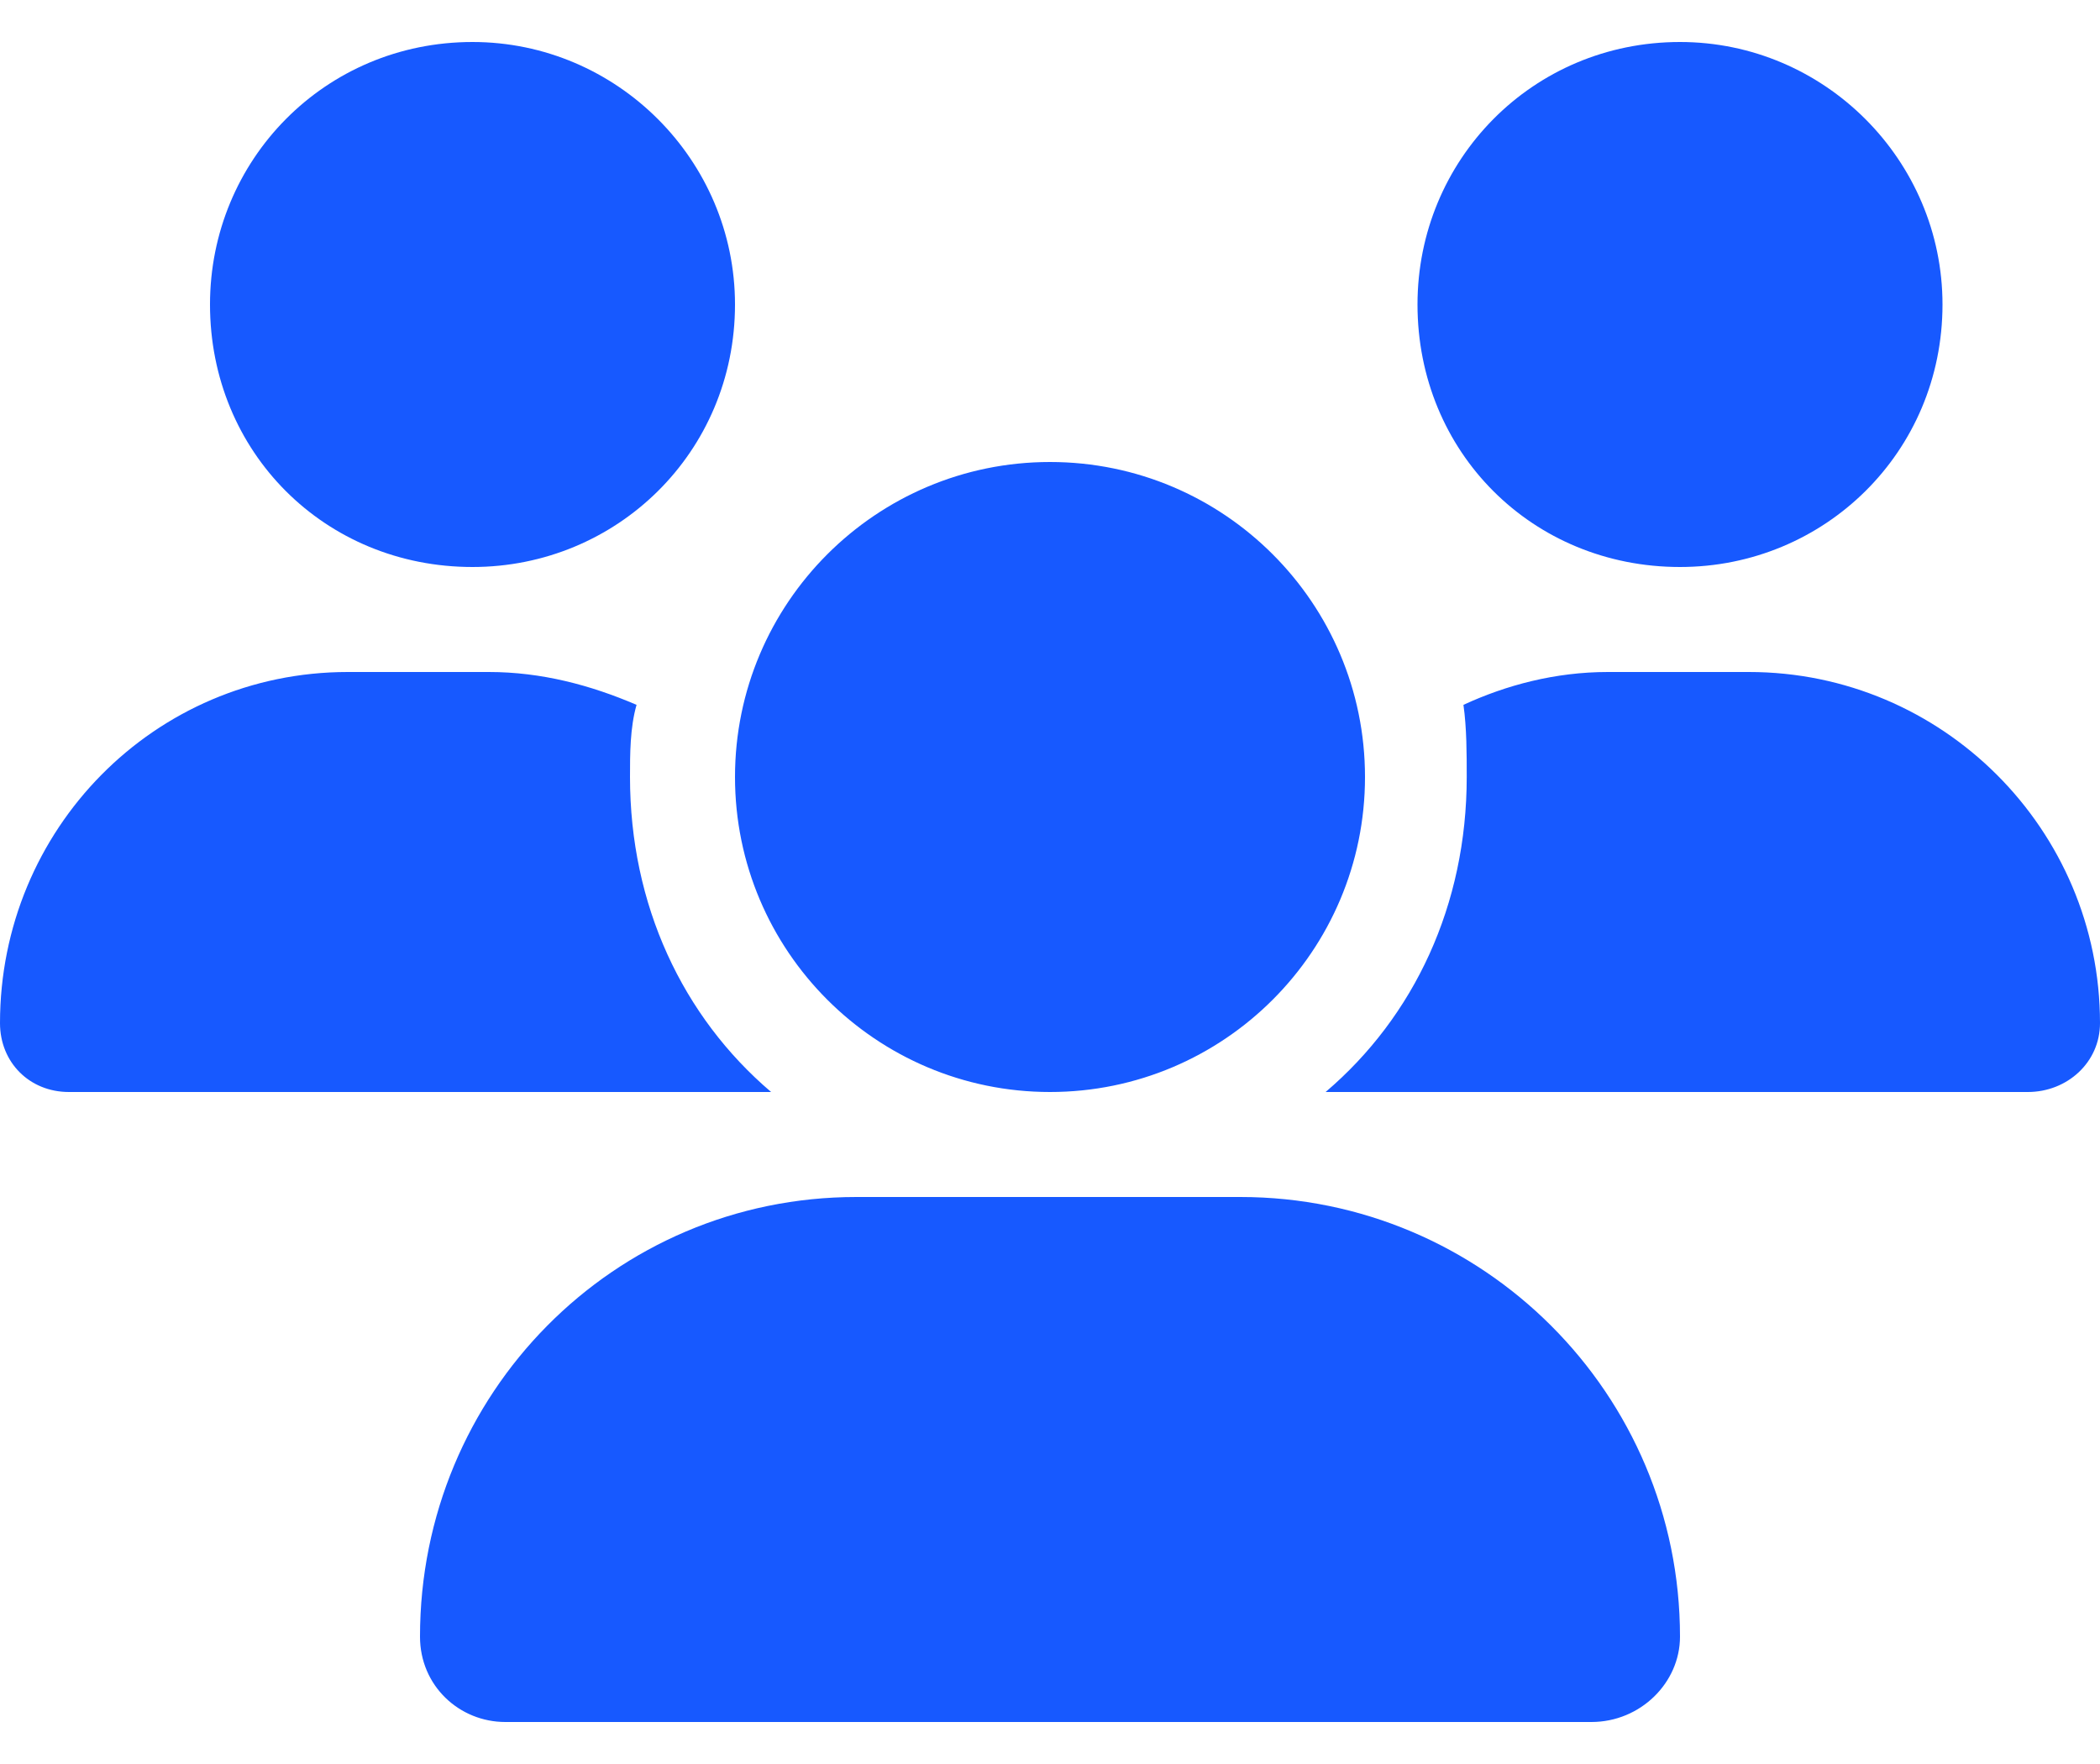 <svg width="25" height="21" viewBox="0 0 25 21" fill="none" xmlns="http://www.w3.org/2000/svg">
<path d="M5.625 6.75C3.867 6.75 2.5 5.383 2.5 3.625C2.5 1.906 3.867 0.5 5.625 0.5C7.344 0.5 8.75 1.906 8.75 3.625C8.75 5.383 7.344 6.75 5.625 6.75ZM20 6.75C18.242 6.75 16.875 5.383 16.875 3.625C16.875 1.906 18.242 0.5 20 0.5C21.719 0.5 23.125 1.906 23.125 3.625C23.125 5.383 21.719 6.75 20 6.75ZM0 12.18C0 9.875 1.836 8 4.141 8H5.82C6.445 8 7.031 8.156 7.578 8.391C7.5 8.664 7.5 8.977 7.5 9.25C7.5 10.773 8.125 12.102 9.18 13C9.18 13 9.18 13 9.141 13H0.82C0.352 13 0 12.648 0 12.18ZM15.82 13H15.781C16.836 12.102 17.461 10.773 17.461 9.25C17.461 8.977 17.461 8.664 17.422 8.391C17.93 8.156 18.516 8 19.141 8H20.82C23.125 8 25 9.875 25 12.18C25 12.648 24.609 13 24.141 13H15.82ZM16.25 9.25C16.25 11.32 14.57 13 12.5 13C10.43 13 8.75 11.32 8.75 9.25C8.75 7.18 10.43 5.5 12.5 5.5C14.57 5.5 16.25 7.18 16.25 9.25ZM5 19.484C5 16.594 7.305 14.25 10.195 14.25H14.766C17.656 14.25 20 16.594 20 19.484C20 20.031 19.531 20.5 18.945 20.5H6.016C5.469 20.5 5 20.07 5 19.484Z" fill="#1759FF"/>
</svg>
